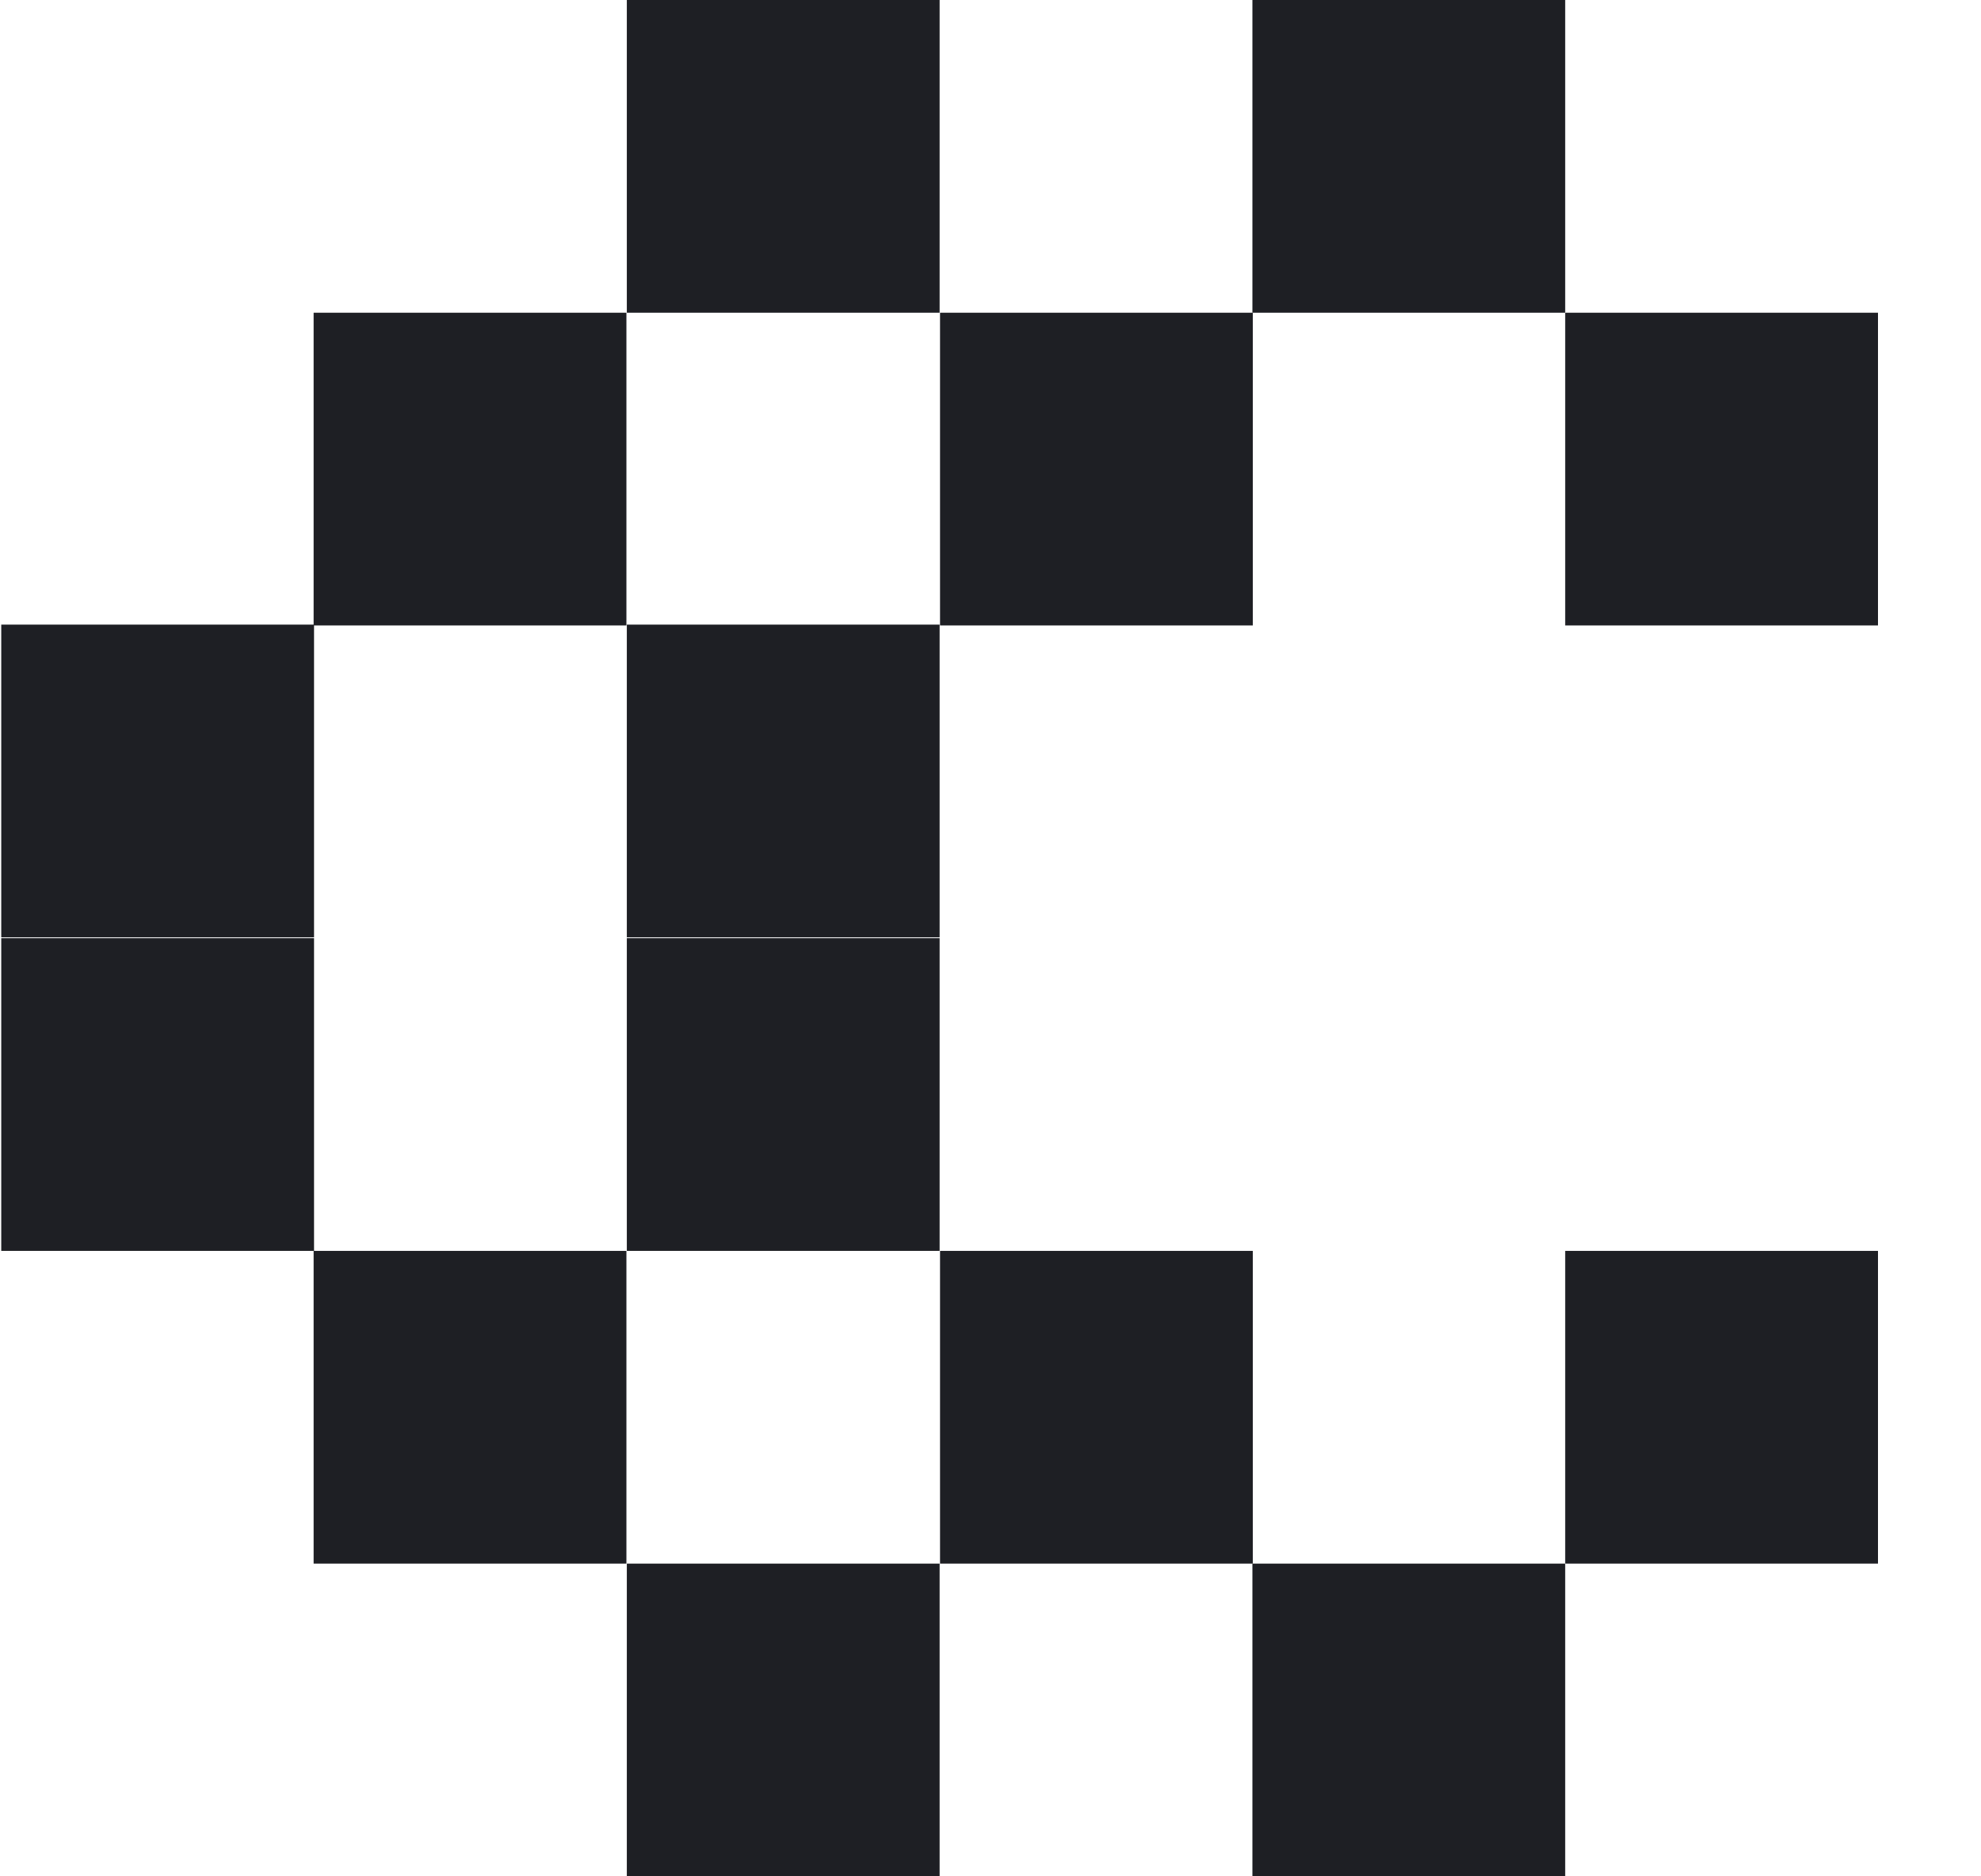 <svg width="19" height="18" viewBox="0 0 19 18" fill="none" xmlns="http://www.w3.org/2000/svg">
<path d="M9.012 0H6.012V3H9.012V0Z" fill="#1E1F24"/>
<path d="M15.012 0H12.012V3H15.012V0Z" fill="#1E1F24"/>
<path d="M6.008 3H3.008V6H6.008V3Z" fill="#1E1F24"/>
<path d="M12.016 3H9.016V6H12.016V3Z" fill="#1E1F24"/>
<path d="M18.012 3H15.012V6H18.012V3Z" fill="#1E1F24"/>
<path d="M3.012 5.992H0.012V8.992H3.012V5.992Z" fill="#1E1F24"/>
<path d="M9.012 5.992H6.012V8.992H9.012V5.992Z" fill="#1E1F24"/>
<path d="M3.012 9H0.012V12H3.012V9Z" fill="#1E1F24"/>
<path d="M9.012 9H6.012V12H9.012V9Z" fill="#1E1F24"/>
<path d="M6.008 12H3.008V15H6.008V12Z" fill="#1E1F24"/>
<path d="M12.016 12H9.016V15H12.016V12Z" fill="#1E1F24"/>
<path d="M18.012 12H15.012V15H18.012V12Z" fill="#1E1F24"/>
<path d="M9.012 15H6.012V18H9.012V15Z" fill="#1E1F24"/>
<path d="M15.012 15H12.012V18H15.012V15Z" fill="#1E1F24"/>
</svg>
